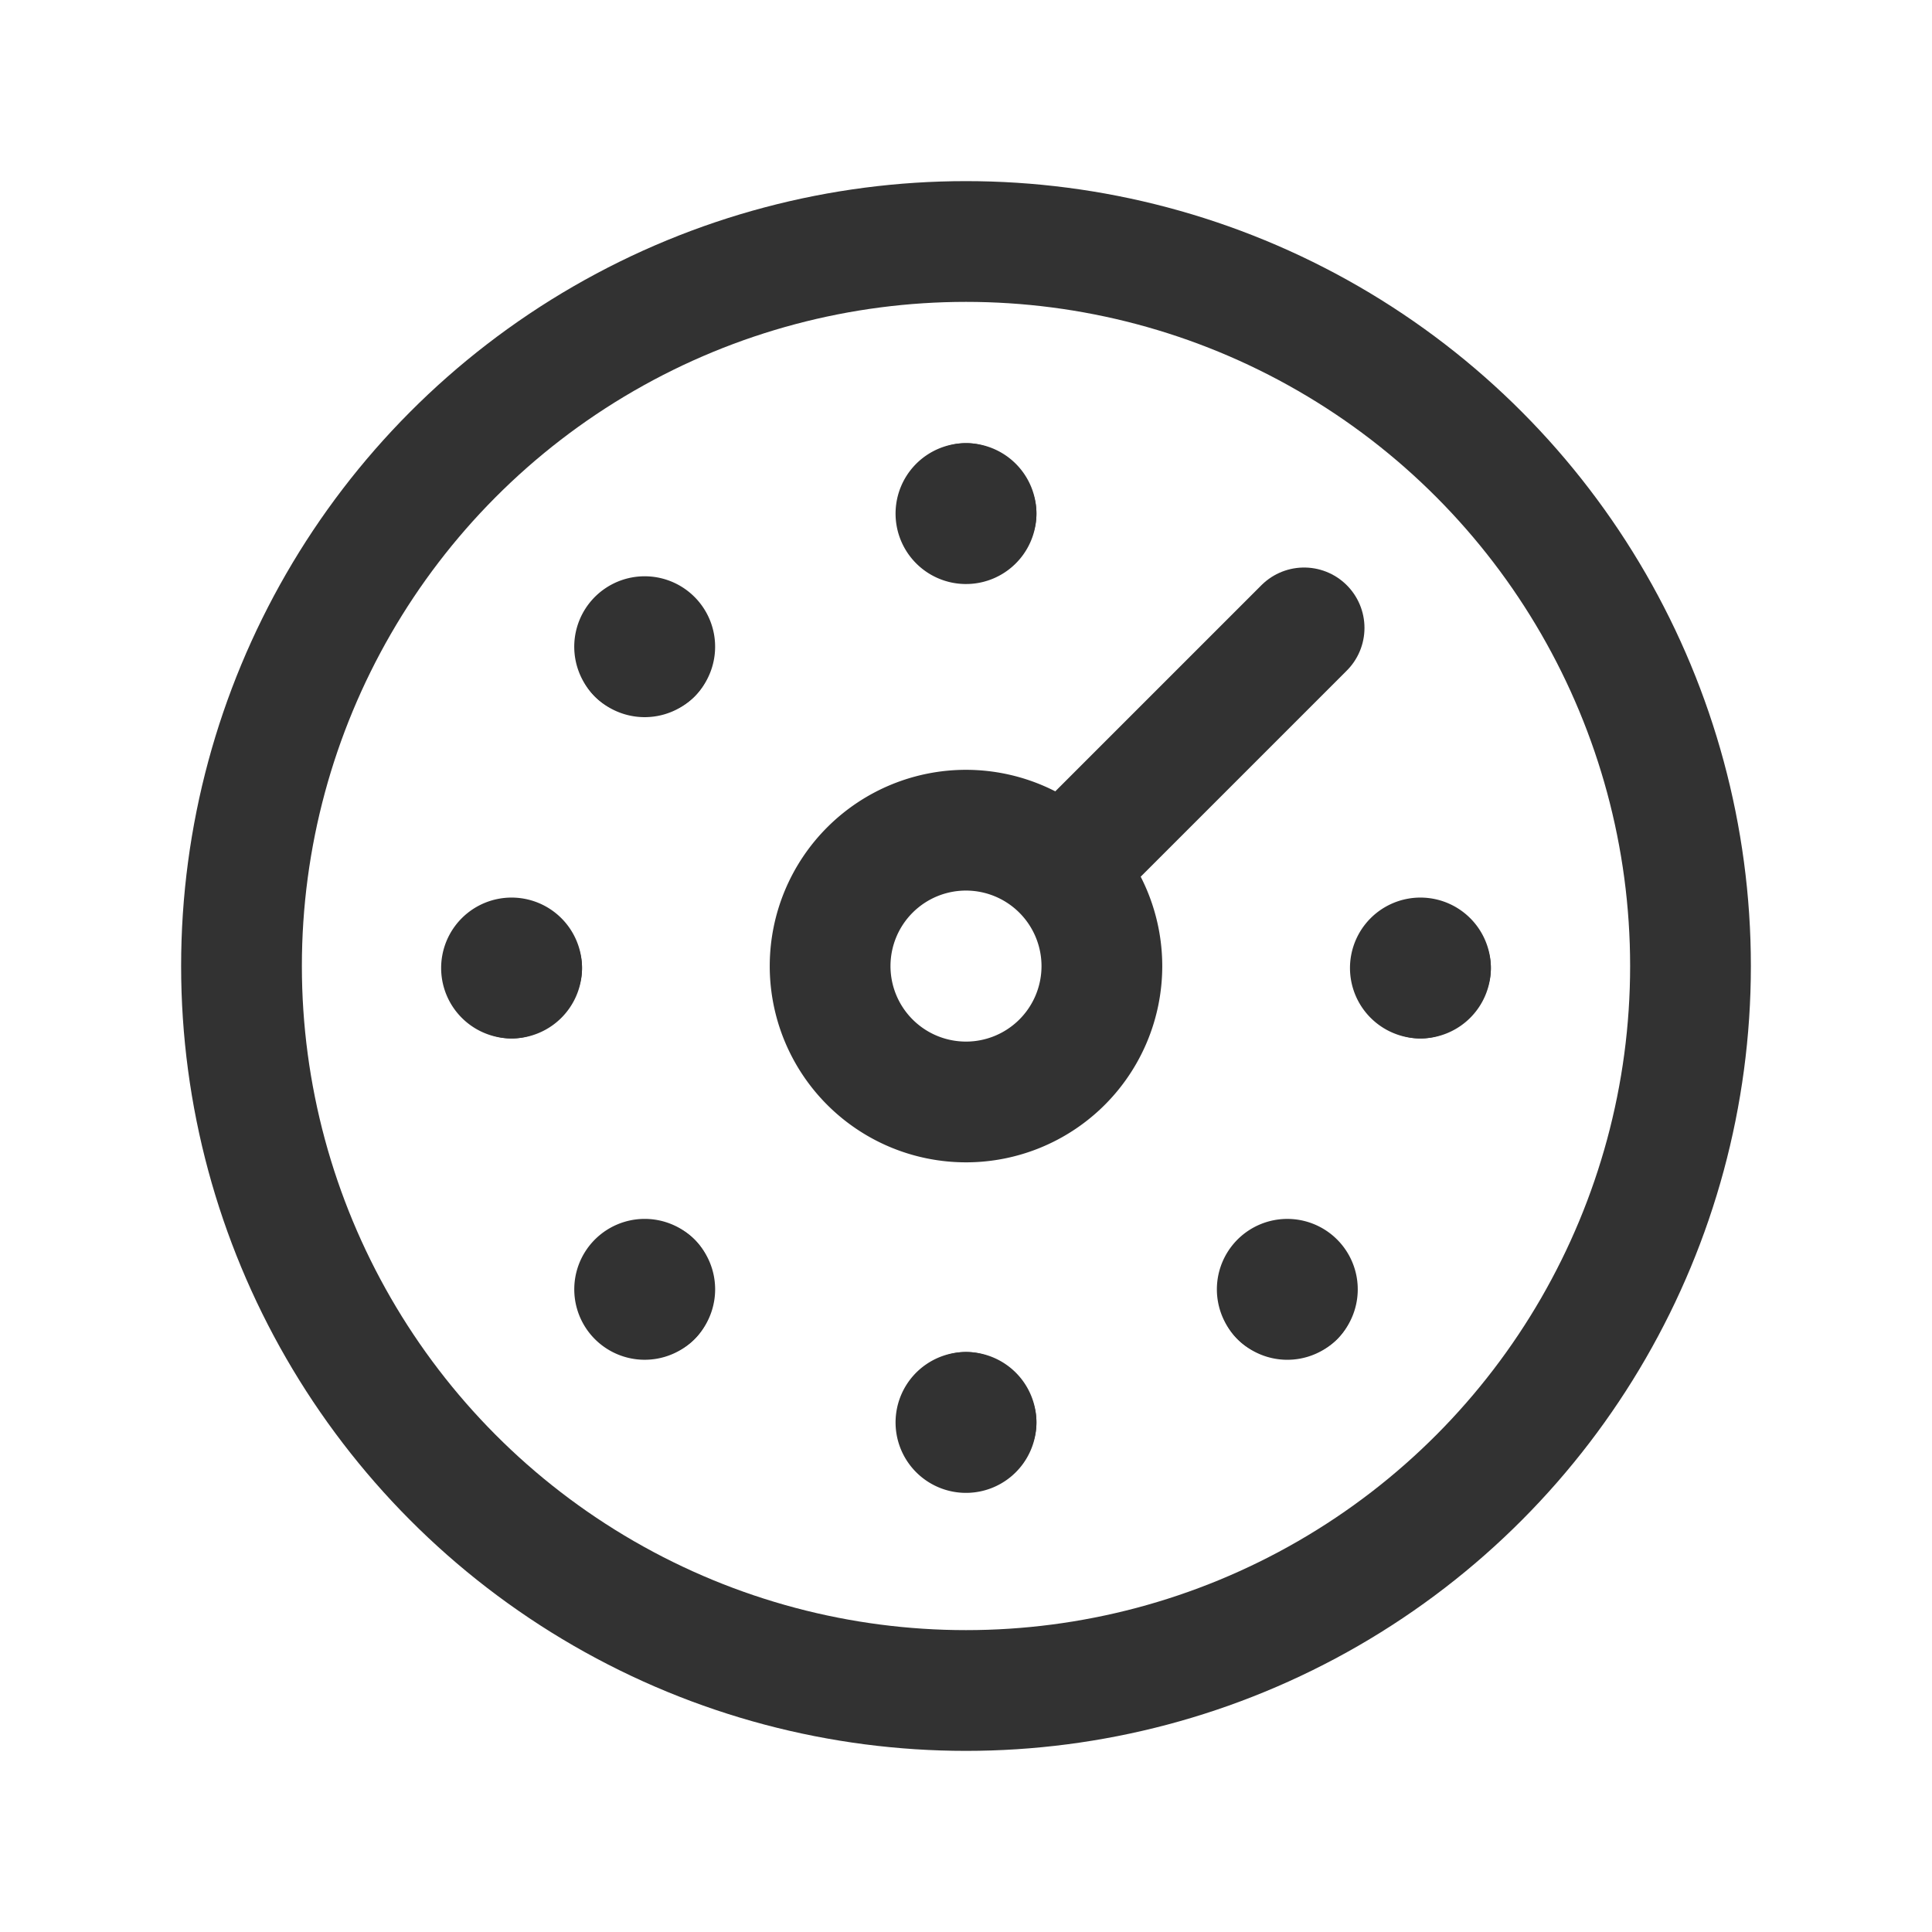 <svg id="Layer_3" data-name="Layer 3" xmlns="http://www.w3.org/2000/svg" viewBox="0 0 24 24"><title>dashnoard-circle</title><path d="M0,0H24V24H0Z" fill="none"/><circle cx="12" cy="12" r="9" fill="none" stroke="#323232" stroke-linecap="round" stroke-linejoin="round" stroke-width="1.5"/><path d="M12.007,10.313a1.688,1.688,0,1,0,1.681,1.695V12a1.689,1.689,0,0,0-1.681-1.687" fill="none" stroke="#323232" stroke-linecap="round" stroke-linejoin="round" stroke-width="1.5"/><path d="M13.2,10.8l3-3" fill="none" stroke="#323232" stroke-linecap="round" stroke-linejoin="round" stroke-width="1.5"/><path d="M12.125,17.67A.125.125,0,1,1,12,17.545" fill="none" stroke="#323232" stroke-linecap="round" stroke-linejoin="round" stroke-width="1.5"/><path d="M12,17.545a.125.125,0,0,1,.125.125" fill="none" stroke="#323232" stroke-linecap="round" stroke-linejoin="round" stroke-width="1.5"/><path d="M12.125,6.38A.125.125,0,1,1,12,6.255" fill="none" stroke="#323232" stroke-linecap="round" stroke-linejoin="round" stroke-width="1.5"/><path d="M12,6.255a.125.125,0,0,1,.125.125" fill="none" stroke="#323232" stroke-linecap="round" stroke-linejoin="round" stroke-width="1.5"/><path d="M6.355,12.15a.125.125,0,1,1,.125-.125" fill="none" stroke="#323232" stroke-linecap="round" stroke-linejoin="round" stroke-width="1.5"/><path d="M6.48,12.025a.125.125,0,0,1-.125.125" fill="none" stroke="#323232" stroke-linecap="round" stroke-linejoin="round" stroke-width="1.5"/><path d="M17.645,12.15a.125.125,0,1,1,.125-.125" fill="none" stroke="#323232" stroke-linecap="round" stroke-linejoin="round" stroke-width="1.5"/><path d="M17.77,12.025a.125.125,0,0,1-.125.125" fill="none" stroke="#323232" stroke-linecap="round" stroke-linejoin="round" stroke-width="1.5"/><path d="M7.92,8.122a.125.125,0,1,1,.177,0" fill="none" stroke="#323232" stroke-linecap="round" stroke-linejoin="round" stroke-width="1.5"/><path d="M8.097,8.122a.125.125,0,0,1-.177,0" fill="none" stroke="#323232" stroke-linecap="round" stroke-linejoin="round" stroke-width="1.5"/><path d="M15.903,16.105a.125.125,0,1,1,.177,0" fill="none" stroke="#323232" stroke-linecap="round" stroke-linejoin="round" stroke-width="1.5"/><path d="M16.08,16.105a.125.125,0,0,1-.177,0" fill="none" stroke="#323232" stroke-linecap="round" stroke-linejoin="round" stroke-width="1.5"/><path d="M8.097,16.105a.125.125,0,1,1,0-.177" fill="none" stroke="#323232" stroke-linecap="round" stroke-linejoin="round" stroke-width="1.5"/><path d="M8.097,15.928a.125.125,0,0,1,0,.177" fill="none" stroke="#323232" stroke-linecap="round" stroke-linejoin="round" stroke-width="1.5"/></svg>